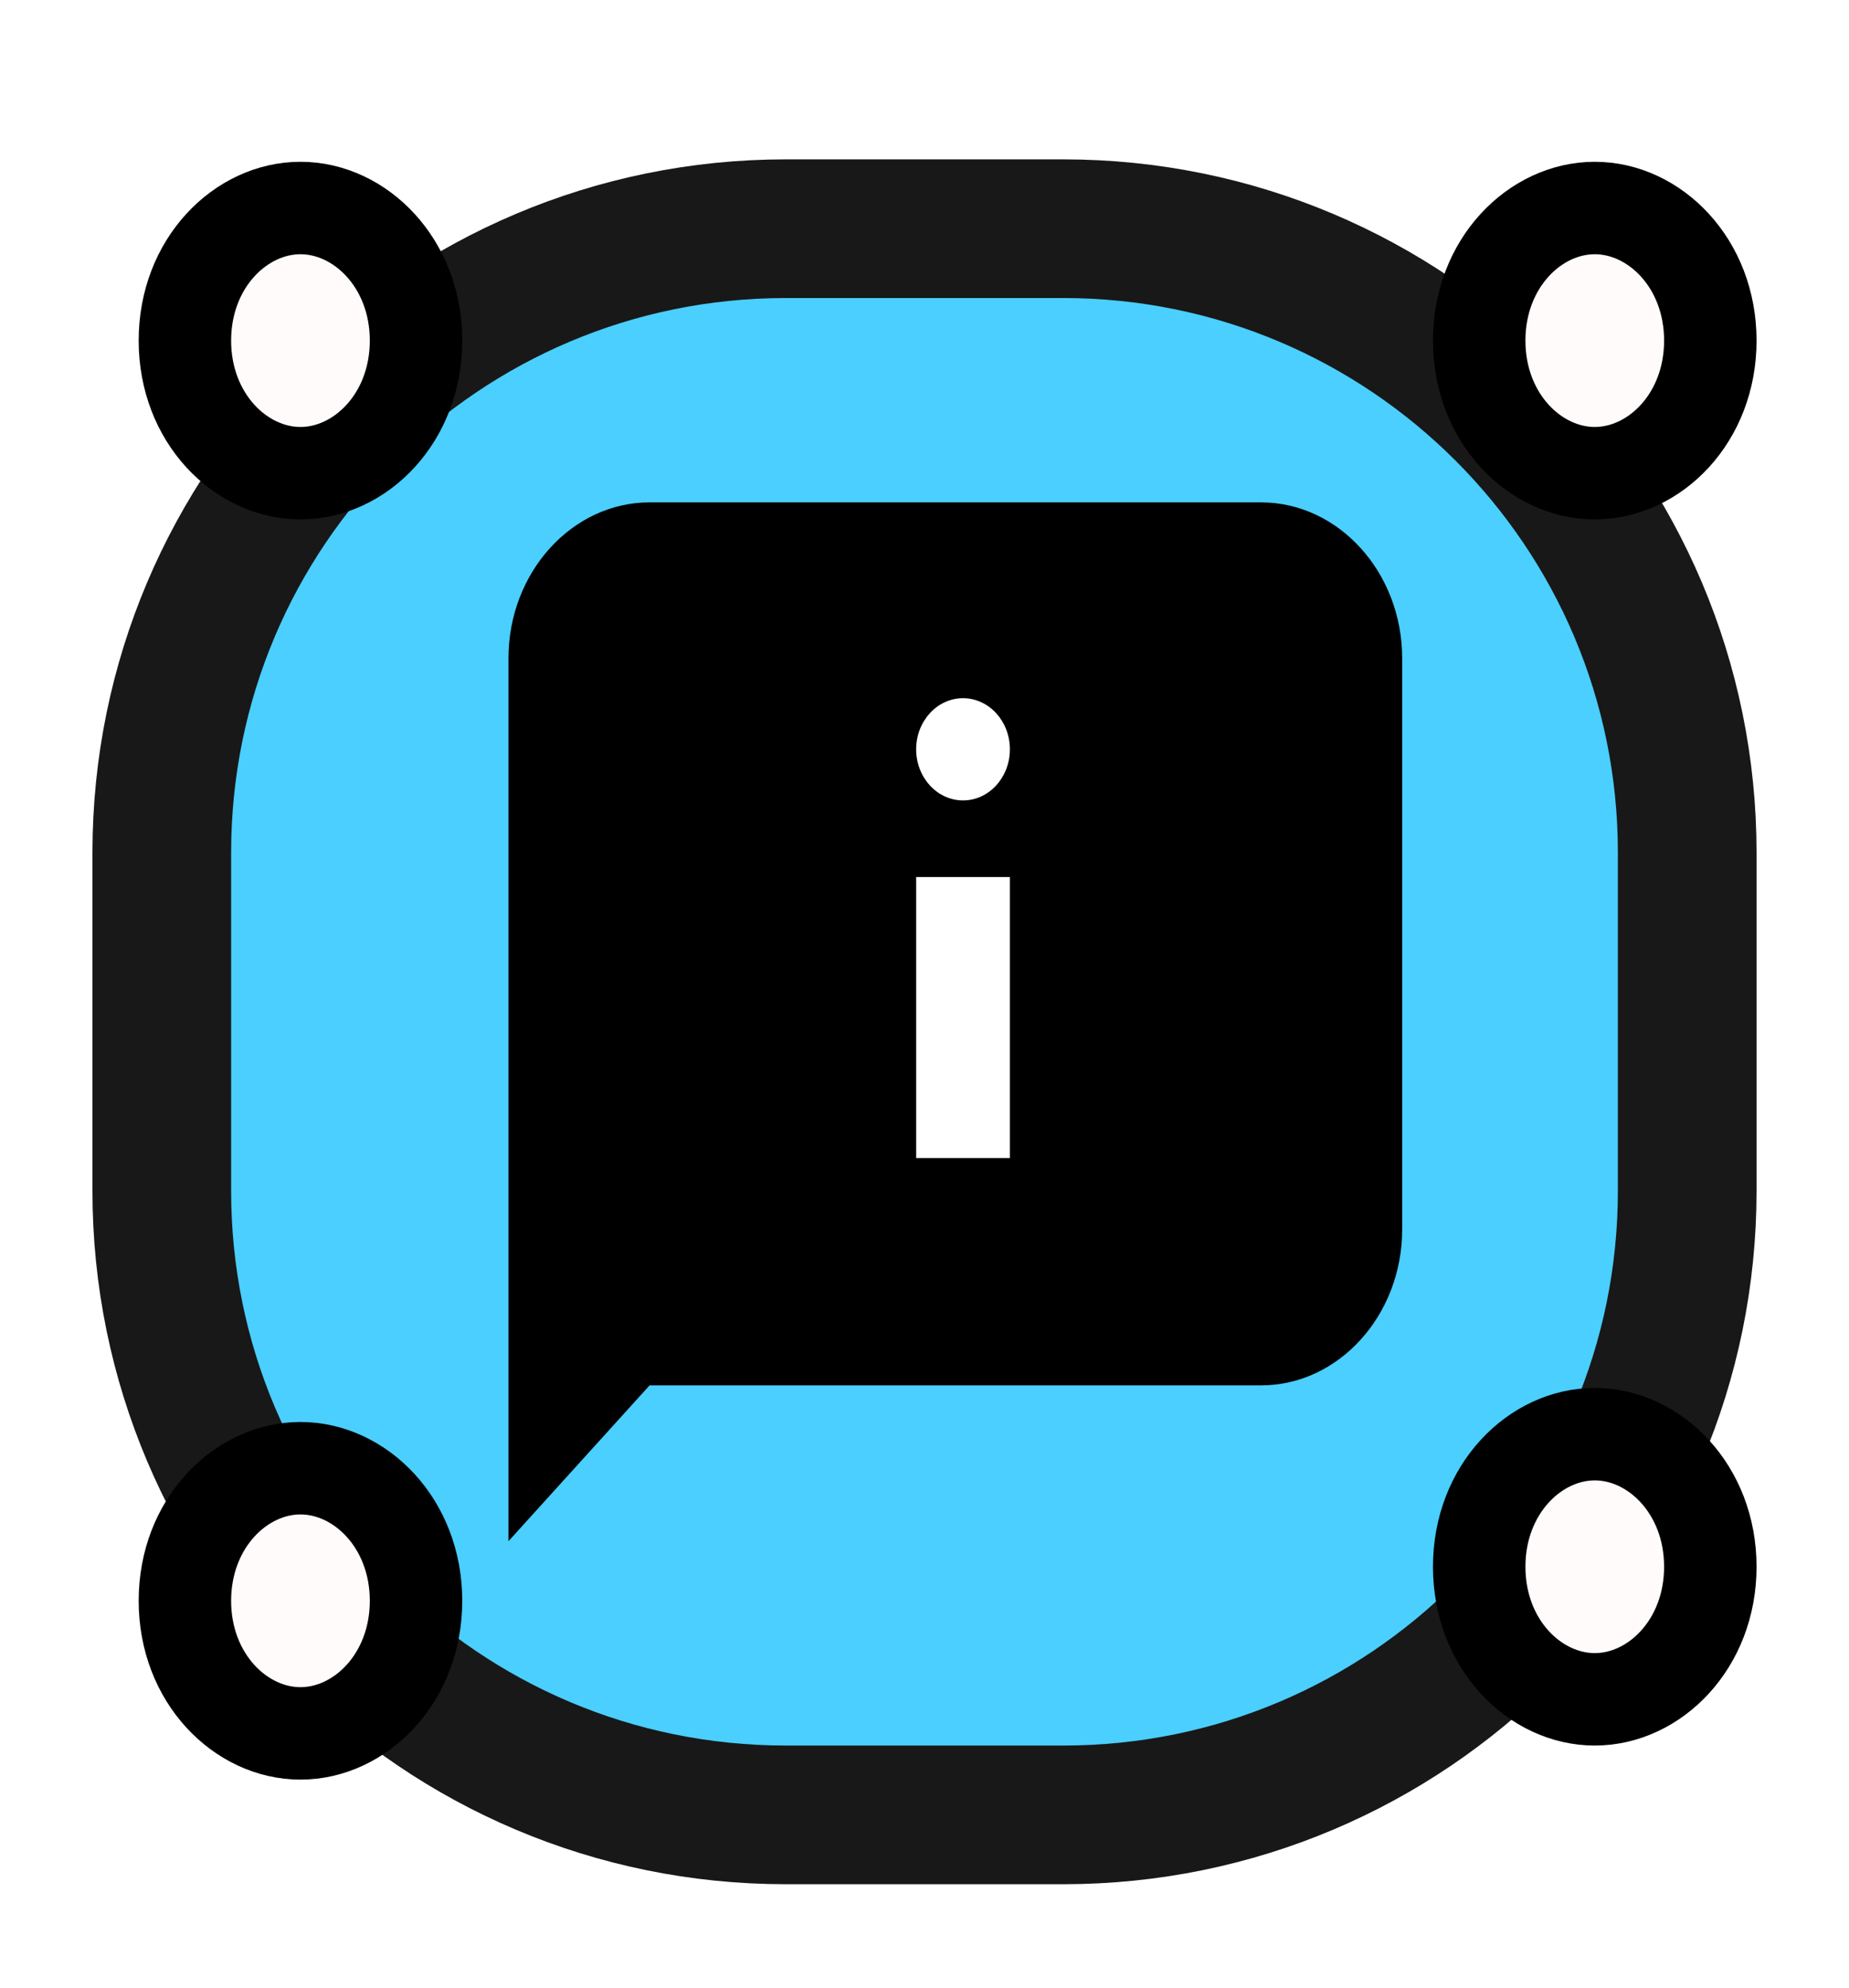 <svg width="80" height="86" viewBox="0 0 80 86" fill="none" xmlns="http://www.w3.org/2000/svg">
<g filter="url(#filter0_d_4_216)">
<path d="M30 3.895C15.088 3.895 3 15.983 3 30.895V45.526C3 60.438 15.088 72.526 30 72.526H42C56.912 72.526 69 60.438 69 45.526V30.895C69 15.983 56.912 3.895 42 3.895H30Z" fill="#4ACFFF" stroke="#181818" stroke-width="6"/>
<path d="M50.562 53.942H24.105L18 60.684V22.479C18 18.771 20.747 15.737 24.105 15.737H50.562C53.919 15.737 56.667 18.771 56.667 22.479V47.2C56.667 50.908 53.919 53.942 50.562 53.942Z" fill="black"/>
<path d="M35.639 31.947H39.694V44.105H35.639V31.947Z" fill="white"/>
<path d="M37.667 28.632C38.787 28.632 39.694 27.642 39.694 26.421C39.694 25.2 38.787 24.21 37.667 24.21C36.547 24.21 35.639 25.2 35.639 26.421C35.639 27.642 36.547 28.632 37.667 28.632Z" fill="white"/>
<path d="M14 8.737C14 12.098 11.578 14.474 9 14.474C6.422 14.474 4 12.098 4 8.737C4 5.375 6.422 3 9 3C11.578 3 14 5.375 14 8.737Z" fill="#FFFBFB" stroke="black" stroke-width="4"/>
<path d="M70 8.737C70 12.098 67.578 14.474 65 14.474C62.422 14.474 60 12.098 60 8.737C60 5.375 62.422 3 65 3C67.578 3 70 5.375 70 8.737Z" fill="#FFFBFB" stroke="black" stroke-width="4"/>
<path d="M70 61.789C70 65.151 67.578 67.526 65 67.526C62.422 67.526 60 65.151 60 61.789C60 58.428 62.422 56.053 65 56.053C67.578 56.053 70 58.428 70 61.789Z" fill="#FFFBFB" stroke="black" stroke-width="4"/>
<path d="M14 63.263C14 66.625 11.578 69 9 69C6.422 69 4 66.625 4 63.263C4 59.902 6.422 57.526 9 57.526C11.578 57.526 14 59.902 14 63.263Z" fill="#FFFBFB" stroke="black" stroke-width="4"/>
</g>
<defs>
<filter id="filter0_d_4_216" x="0" y="0.895" width="80" height="84.632" filterUnits="userSpaceOnUse" color-interpolation-filters="sRGB">
<feFlood flood-opacity="0" result="BackgroundImageFix"/>
<feColorMatrix in="SourceAlpha" type="matrix" values="0 0 0 0 0 0 0 0 0 0 0 0 0 0 0 0 0 0 127 0" result="hardAlpha"/>
<feOffset dx="4" dy="6"/>
<feGaussianBlur stdDeviation="2"/>
<feComposite in2="hardAlpha" operator="out"/>
<feColorMatrix type="matrix" values="0 0 0 0 0.523 0 0 0 0 0.523 0 0 0 0 0.523 0 0 0 0.64 0"/>
<feBlend mode="normal" in2="BackgroundImageFix" result="effect1_dropShadow_4_216"/>
<feBlend mode="normal" in="SourceGraphic" in2="effect1_dropShadow_4_216" result="shape"/>
</filter>
</defs>
</svg>
